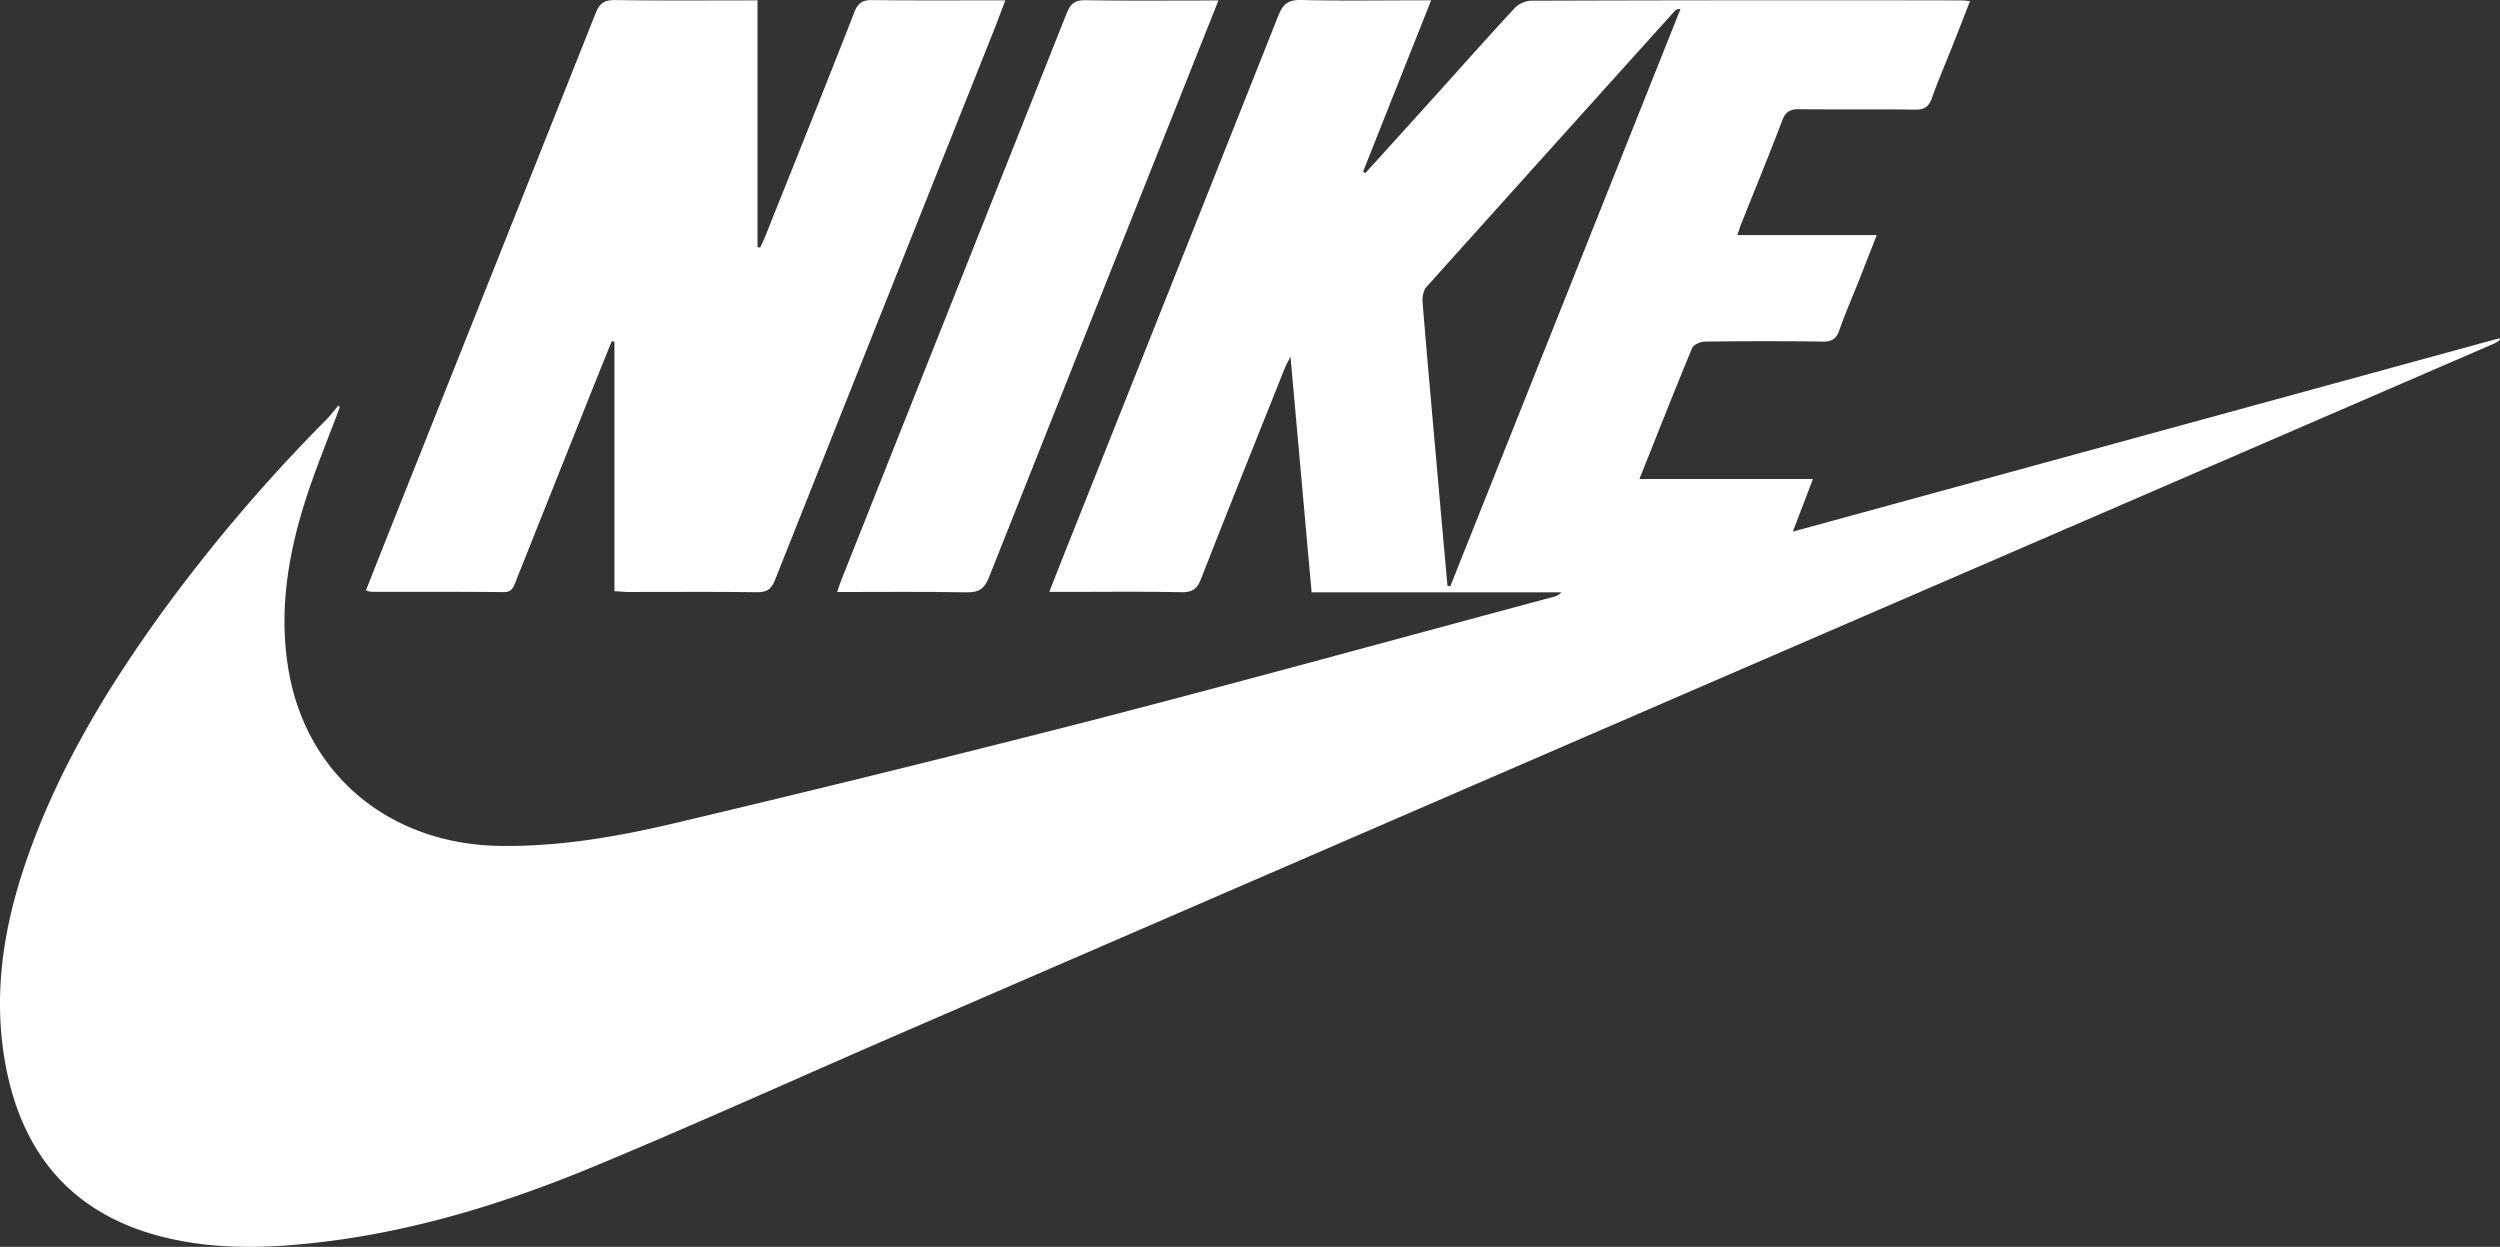 <svg id="Layer_1" data-name="Layer 1" xmlns="http://www.w3.org/2000/svg" viewBox="0 0 966.65 482.11"><rect x="0" y="0" width="966.65" height="482.11" fill="#333333" stroke="none"/><defs><style>.cls-1{fill:#fff;}</style></defs><title>logo</title><path class="cls-1" d="M131.39,157.44c-4.55,12.25-9.62,24.34-13.54,36.79-6.72,21.33-10.13,43.21-6.16,65.55,7.18,40.4,39.5,66.72,81.73,67.3,22.86.32,45.22-3.54,67.23-8.74q80.66-19.08,160.94-39.65c59.78-15.46,119.31-31.88,179-47.89a6.25,6.25,0,0,0,3.17-1.77H507.15c-2.71-30.23-5.38-60-8.16-91.09-1.07,2.09-1.7,3.11-2.13,4.2-10.86,27.21-21.78,54.39-32.46,81.67-1.49,3.81-3.3,5.25-7.54,5.17-15.16-.3-30.33-.12-45.49-.12h-5.65c2.51-6.39,4.73-12.08,7-17.75Q453.56,108.58,494.3,6c1.84-4.65,4.07-6.15,9-6,14.83.37,29.66.13,44.5.13h5.57c-9,22.56-17.65,44.41-26.33,66.26l.89.52Q541.48,52,555,37c10.16-11.26,20.21-22.61,30.52-33.73a9.77,9.77,0,0,1,6.25-3Q675,0,758.25.15c.94,0,1.88.14,3.49.26-2.4,6.12-4.6,11.8-6.84,17.47-2.64,6.66-5.49,13.24-7.89,20-1.18,3.32-2.85,4.56-6.48,4.51-15-.21-30,0-45-.16-3.61-.05-5.21,1.18-6.47,4.5C684,60.07,678.54,73.32,673.24,86.62c-.48,1.2-.85,2.46-1.47,4.28h53.9c-2.5,6.38-4.71,12-6.95,17.71-2.51,6.35-5.27,12.61-7.49,19-1.18,3.41-2.88,4.52-6.47,4.47-15.17-.21-30.33-.17-45.49,0-1.73,0-4.45,1.18-5,2.51-6.88,16.58-13.45,33.29-20.37,50.62H701l-7.78,20.35L966.36,130.8l.29.63a16,16,0,0,1-2.16,1.37q-137,59.3-274.09,118.57Q519,325.56,347.61,399.83c-39.41,17.08-78.53,34.84-118.2,51.3-37.5,15.56-76.26,27.09-117,30.31-16,1.27-32,.94-47.72-2.75C29.51,470.44,9.23,447.86,2.39,413c-5.08-26-1.66-51.38,6.49-76.31,11.88-36.35,31.24-68.7,53.44-99.48a643,643,0,0,1,63.44-74.53c1.83-1.85,3.42-3.94,5.13-5.92Zm428.3,69.12,1.08.14,89-223.2a2.62,2.62,0,0,0-2.26.79q-48,53.27-95.93,106.63c-1.2,1.35-1.69,3.91-1.54,5.82,1.72,21.08,3.62,42.15,5.49,63.22Q557.57,203.27,559.69,226.56Z"/><path class="cls-1" d="M237.58,228.59V132.13l-1.05-.21c-2.44,6.08-4.91,12.16-7.34,18.25q-14.91,37.34-29.78,74.67c-.88,2.2-1.44,4.13-4.64,4.1-17.16-.17-34.33-.09-51.49-.13a8,8,0,0,1-1.78-.56c4.63-11.68,9.19-23.25,13.8-34.8q37.53-94.14,75-188.32c1.54-3.88,3.39-5.15,7.54-5.1,18.15.25,36.31.11,55.06.11V95.52l1,.23c.65-1.4,1.36-2.77,1.92-4.19C307.37,62.65,319,33.76,330.32,4.78c1.36-3.46,3-4.8,6.83-4.75,17,.21,33.9.09,51.58.09-1.7,4.44-3.11,8.29-4.63,12.1q-42.25,106-84.43,212c-1.51,3.83-3.36,4.82-7.25,4.77-16.49-.23-33-.08-49.48-.1C241.32,228.85,239.71,228.7,237.58,228.59Z"/><path class="cls-1" d="M471.13.14c-5.07,12.75-9.72,24.47-14.39,36.18q-37.25,93.45-74.38,187c-1.77,4.47-4,5.79-8.66,5.71-16.47-.3-32.94-.12-50-.12.62-1.8,1-3.17,1.55-4.49Q368.9,114.68,412.49,5c1.45-3.65,3.18-5,7.19-4.92,15.33.27,30.66.11,46,.11Z"/></svg>